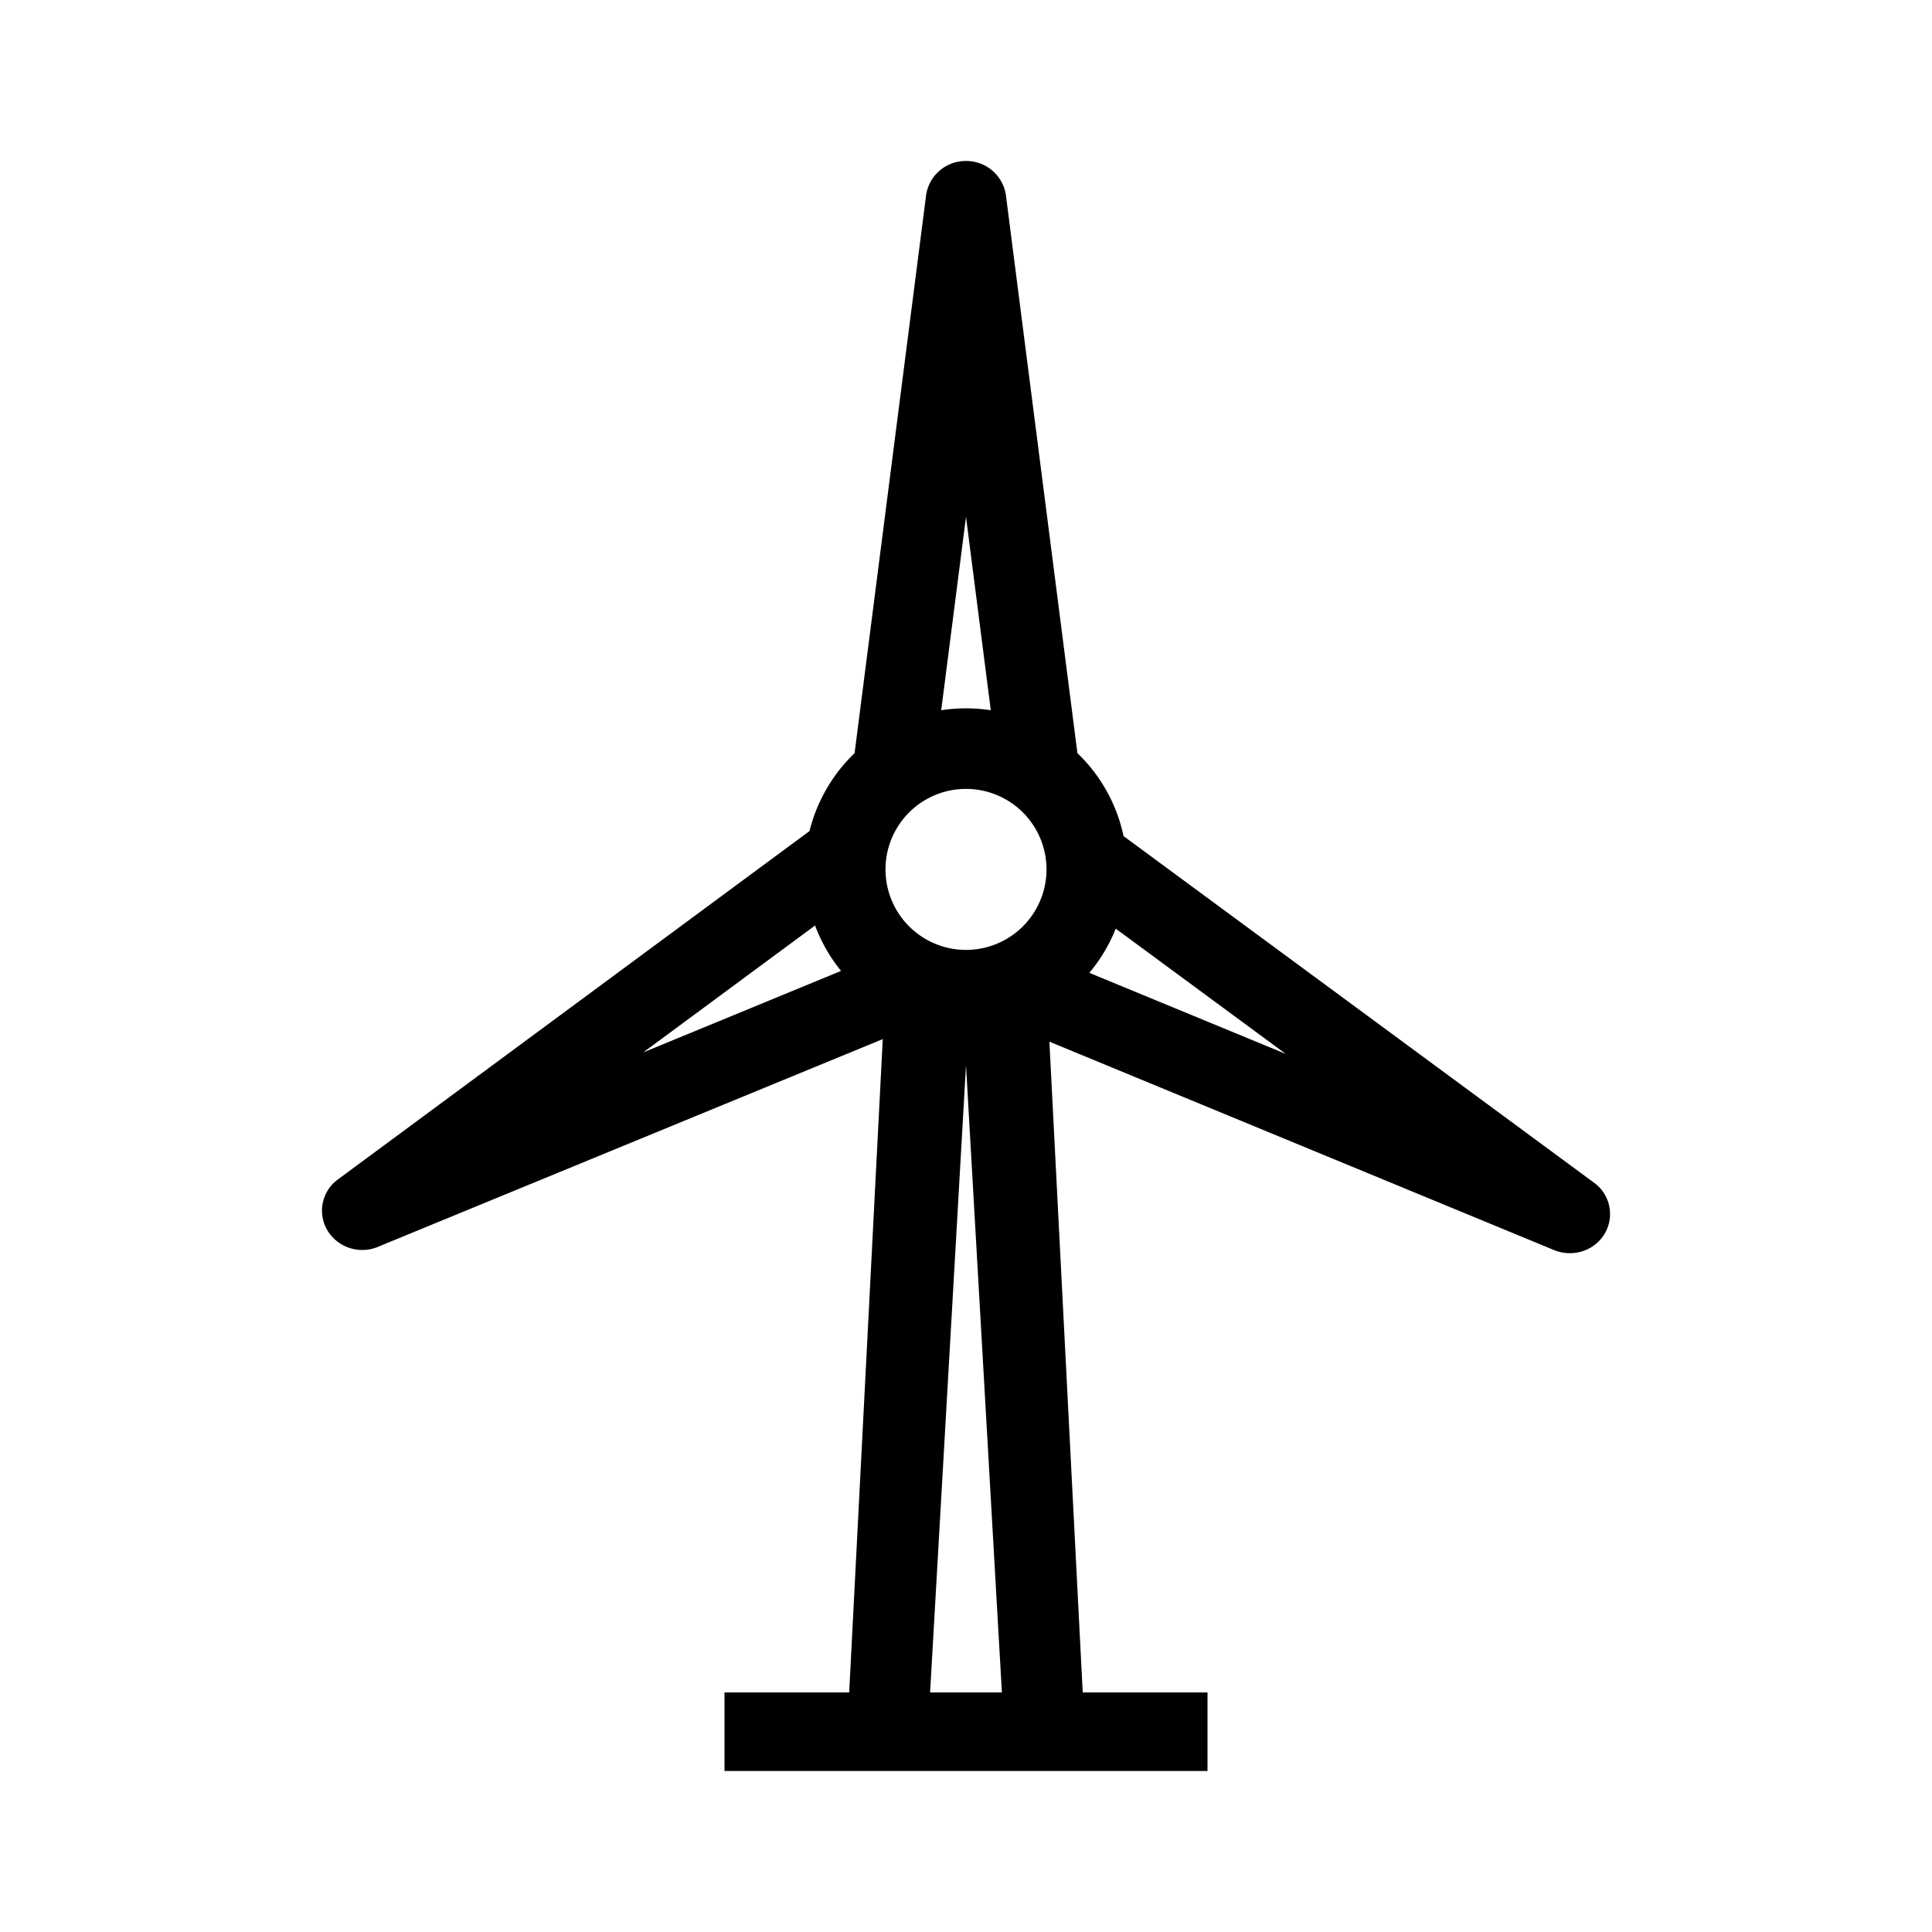 <svg width="24" height="24" viewBox="0 0 24 24" xmlns="http://www.w3.org/2000/svg"><path fill-rule="evenodd" clip-rule="evenodd" d="M12.496 2.427A.496.496 0 0 0 12 2a.496.496 0 0 0-.496.427l-.888 6.929c-.27.259-.467.593-.56.968l-5.858 4.327a.48.48 0 0 0-.131.633.506.506 0 0 0 .627.205l6.272-2.581-.417 8.116H9V22h6v-.976h-1.55l-.414-8.084 6.267 2.588c.234.097.505.01.631-.203a.48.48 0 0 0-.135-.635l-5.842-4.304a2 2 0 0 0-.573-1.03zm-.188 6.397L12 6.42l-.308 2.403a2 2 0 0 1 .616 0m-2.183 2.674-2.134 1.576 2.457-1.012a2 2 0 0 1-.323-.564m3.407.588 2.44 1.007-2.112-1.556q-.121.303-.328.549M12 13.233l.446 7.791h-.892zm1-2.433a1 1 0 1 1-2 0 1 1 0 0 1 2 0"/></svg>
